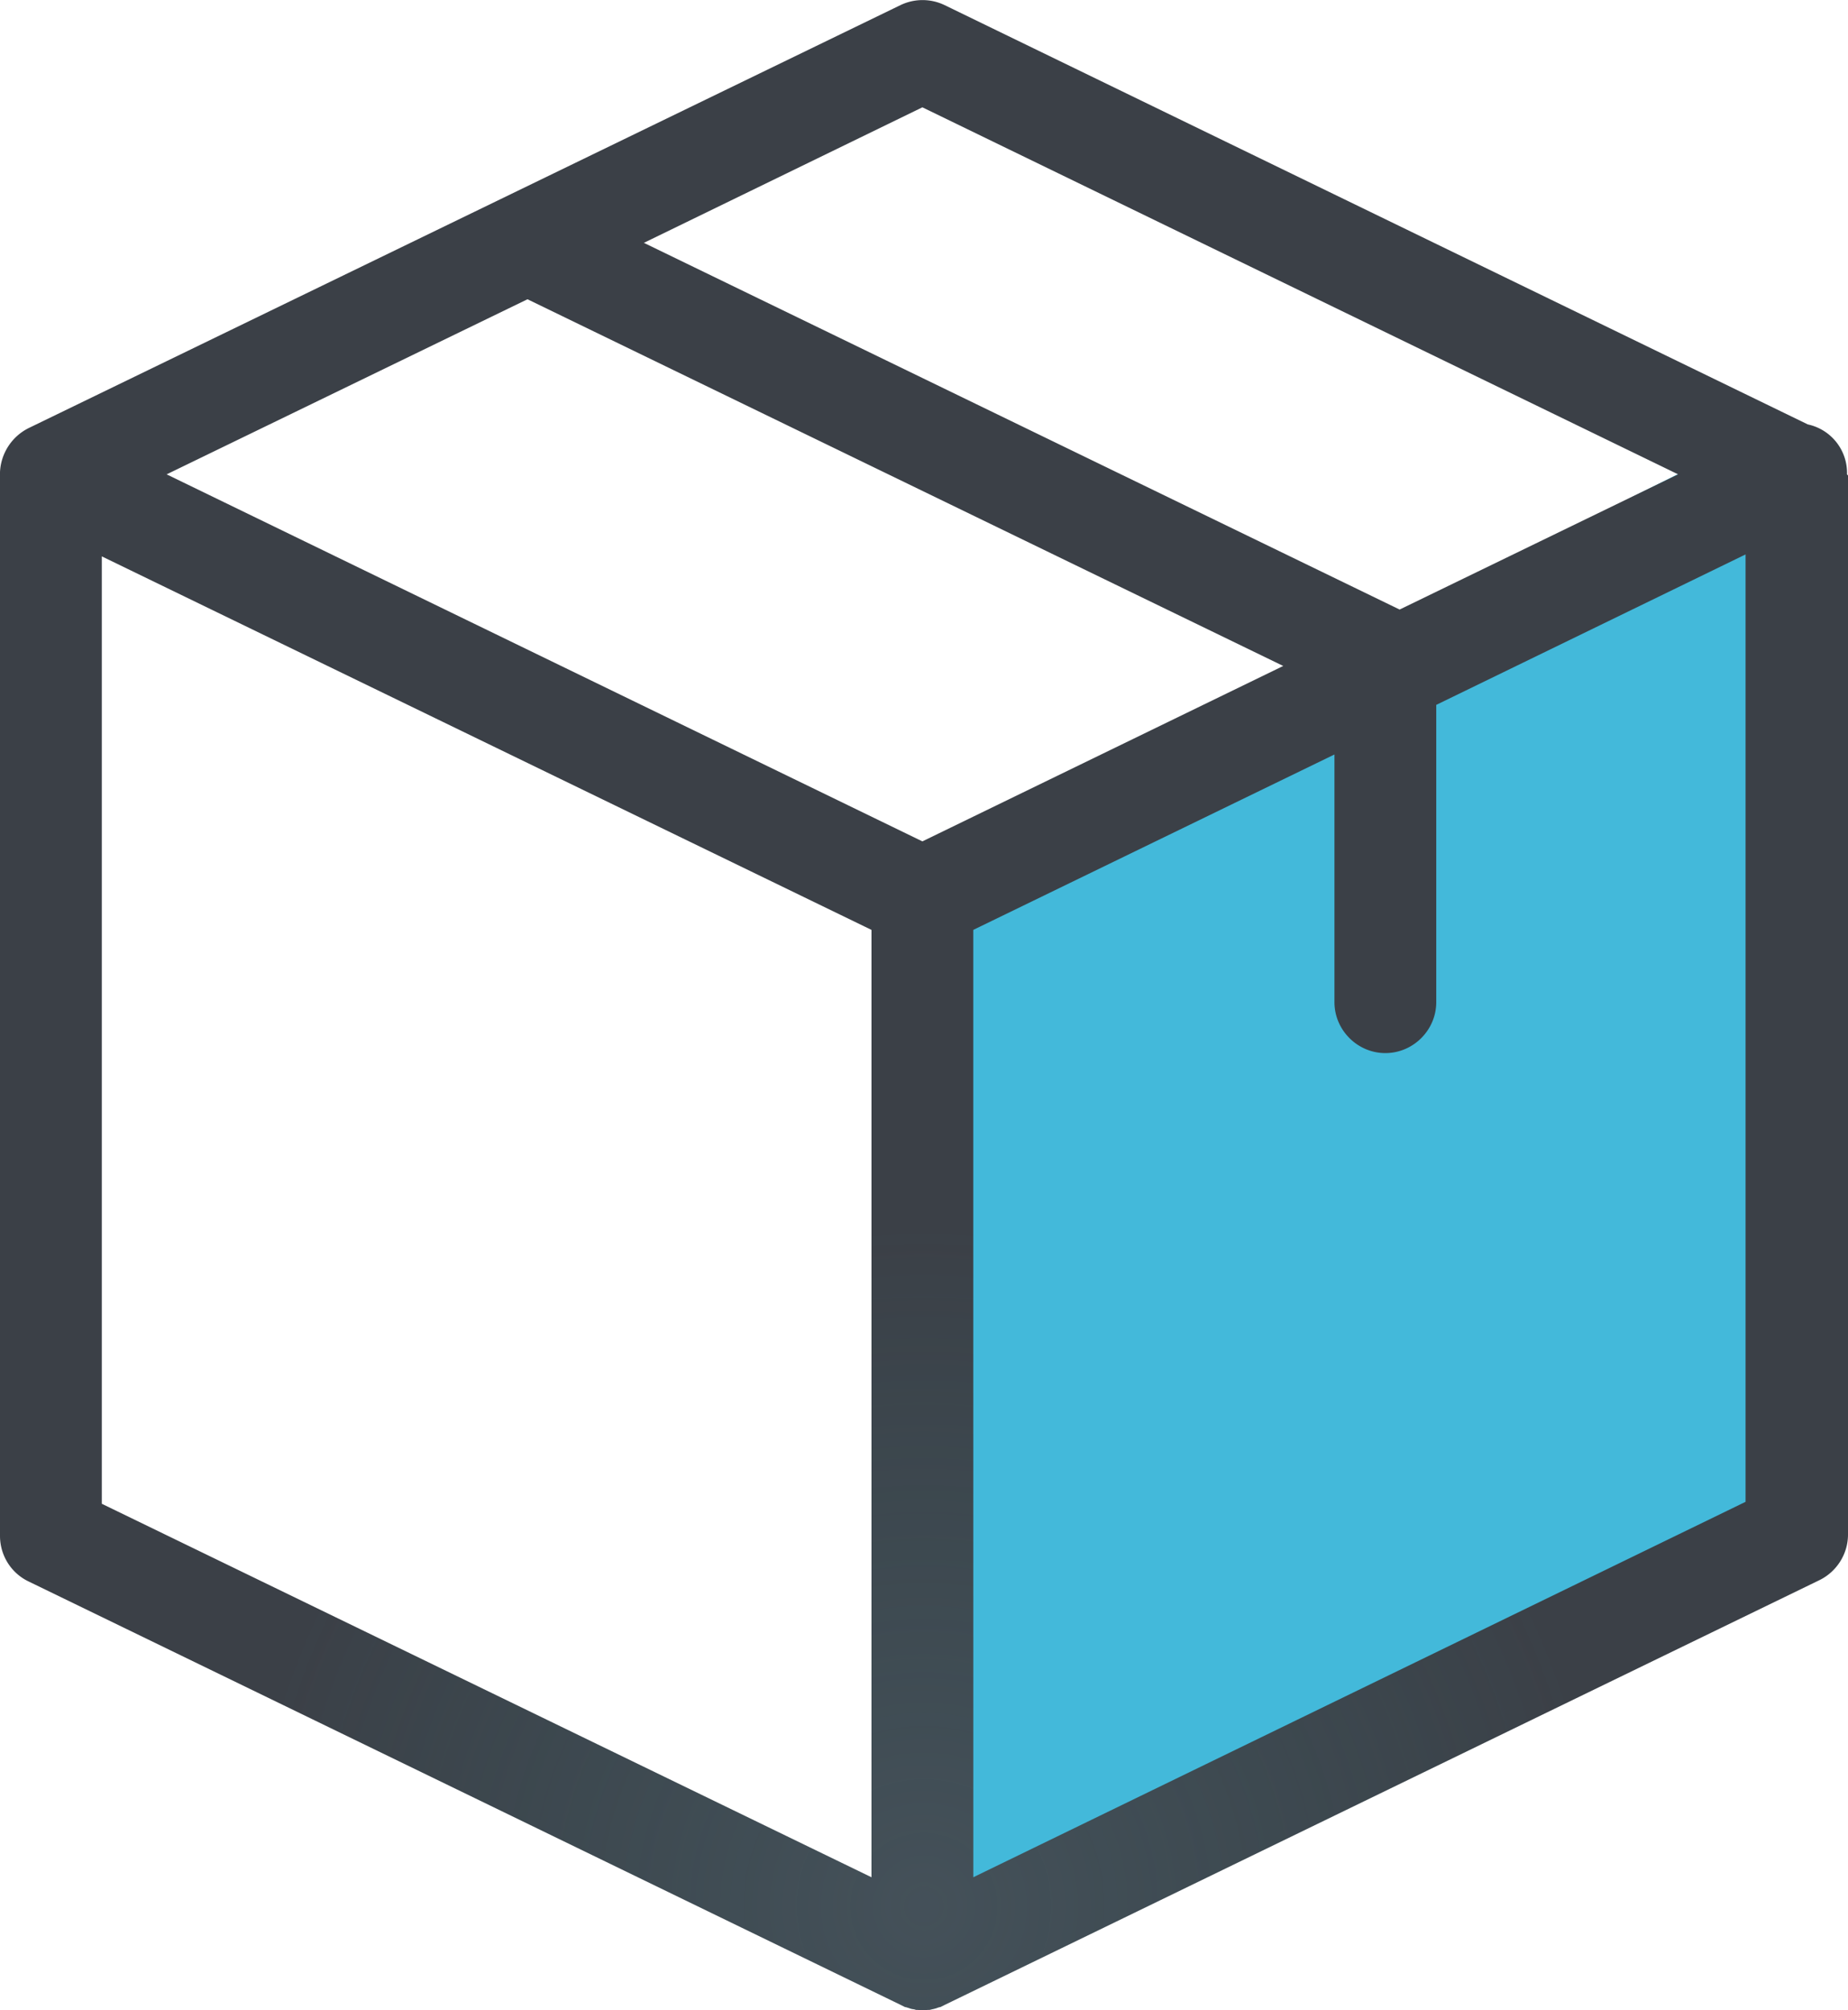 <svg xmlns="http://www.w3.org/2000/svg" width="57" height="62" viewBox="0 0 57 62"><defs><radialGradient id="a" cx="757.5" cy="1542.79" r="21.04" gradientUnits="userSpaceOnUse"><stop offset="0" stop-color="#6b93a1" stop-opacity=".2"/><stop offset="1" stop-color="#3ea8ac" stop-opacity="0"/></radialGradient></defs><path fill="#43b9da" d="M29 26l26-13 1 33-28 13z"/><path fill="#3b4047" d="M56.97 14.62a1.53 1.53 0 0 0-1.21-1.53L29.14.16a1.57 1.57 0 0 0-1.37 0L.89 13.2A1.6 1.6 0 0 0 0 14.56v32.81c0 .6.34 1.15.89 1.41l26.88 13.05.02.01.12.06.05.01.12.04.04.01c.04.01.09.01.13.03h.04l.17.01.17-.01h.04l.13-.03.04-.01.12-.04.05-.01.12-.06.02-.01 26.96-13.09c.54-.26.89-.81.89-1.41V14.66c-.03-.02-.03-.03-.03-.04zM28.45 3.31l23.31 11.32-8.59 4.17L19.86 7.49zm0 22.64L5.14 14.63l11.13-5.4 23.31 11.31zM3.14 17.16l23.74 11.52V57.9L3.14 46.38zM30.02 57.9V28.68l11.14-5.41v7.64c0 .86.71 1.57 1.57 1.57.86 0 1.57-.71 1.57-1.57v-9.17l9.54-4.64v29.22z"/><path fill="url(#a)" d="M785.97 1498.62a1.53 1.53 0 0 0-1.21-1.53l-26.62-12.93a1.57 1.57 0 0 0-1.37 0l-26.88 13.04a1.6 1.6 0 0 0-.89 1.36v32.81c0 .6.34 1.15.89 1.41l26.88 13.05.02.01.12.06.05.01.12.04.04.01c.04.01.09.01.13.03h.04l.17.01.17-.01h.04l.13-.03.04-.01.12-.04.05-.01.12-.06.02-.01 26.96-13.09c.54-.26.89-.81.89-1.41v-32.67c-.03-.02-.03-.03-.03-.04zm-28.52-11.31l23.31 11.32-8.59 4.17-23.31-11.31zm0 22.64l-23.31-11.32 11.13-5.4 23.31 11.31zm-25.31-8.79l23.74 11.52v29.22l-23.74-11.52zm26.88 40.74v-29.22l11.14-5.41v7.64c0 .86.71 1.57 1.57 1.57.86 0 1.57-.71 1.57-1.57v-9.17l9.54-4.64v29.22z" transform="translate(-729 -1484)"/></svg>